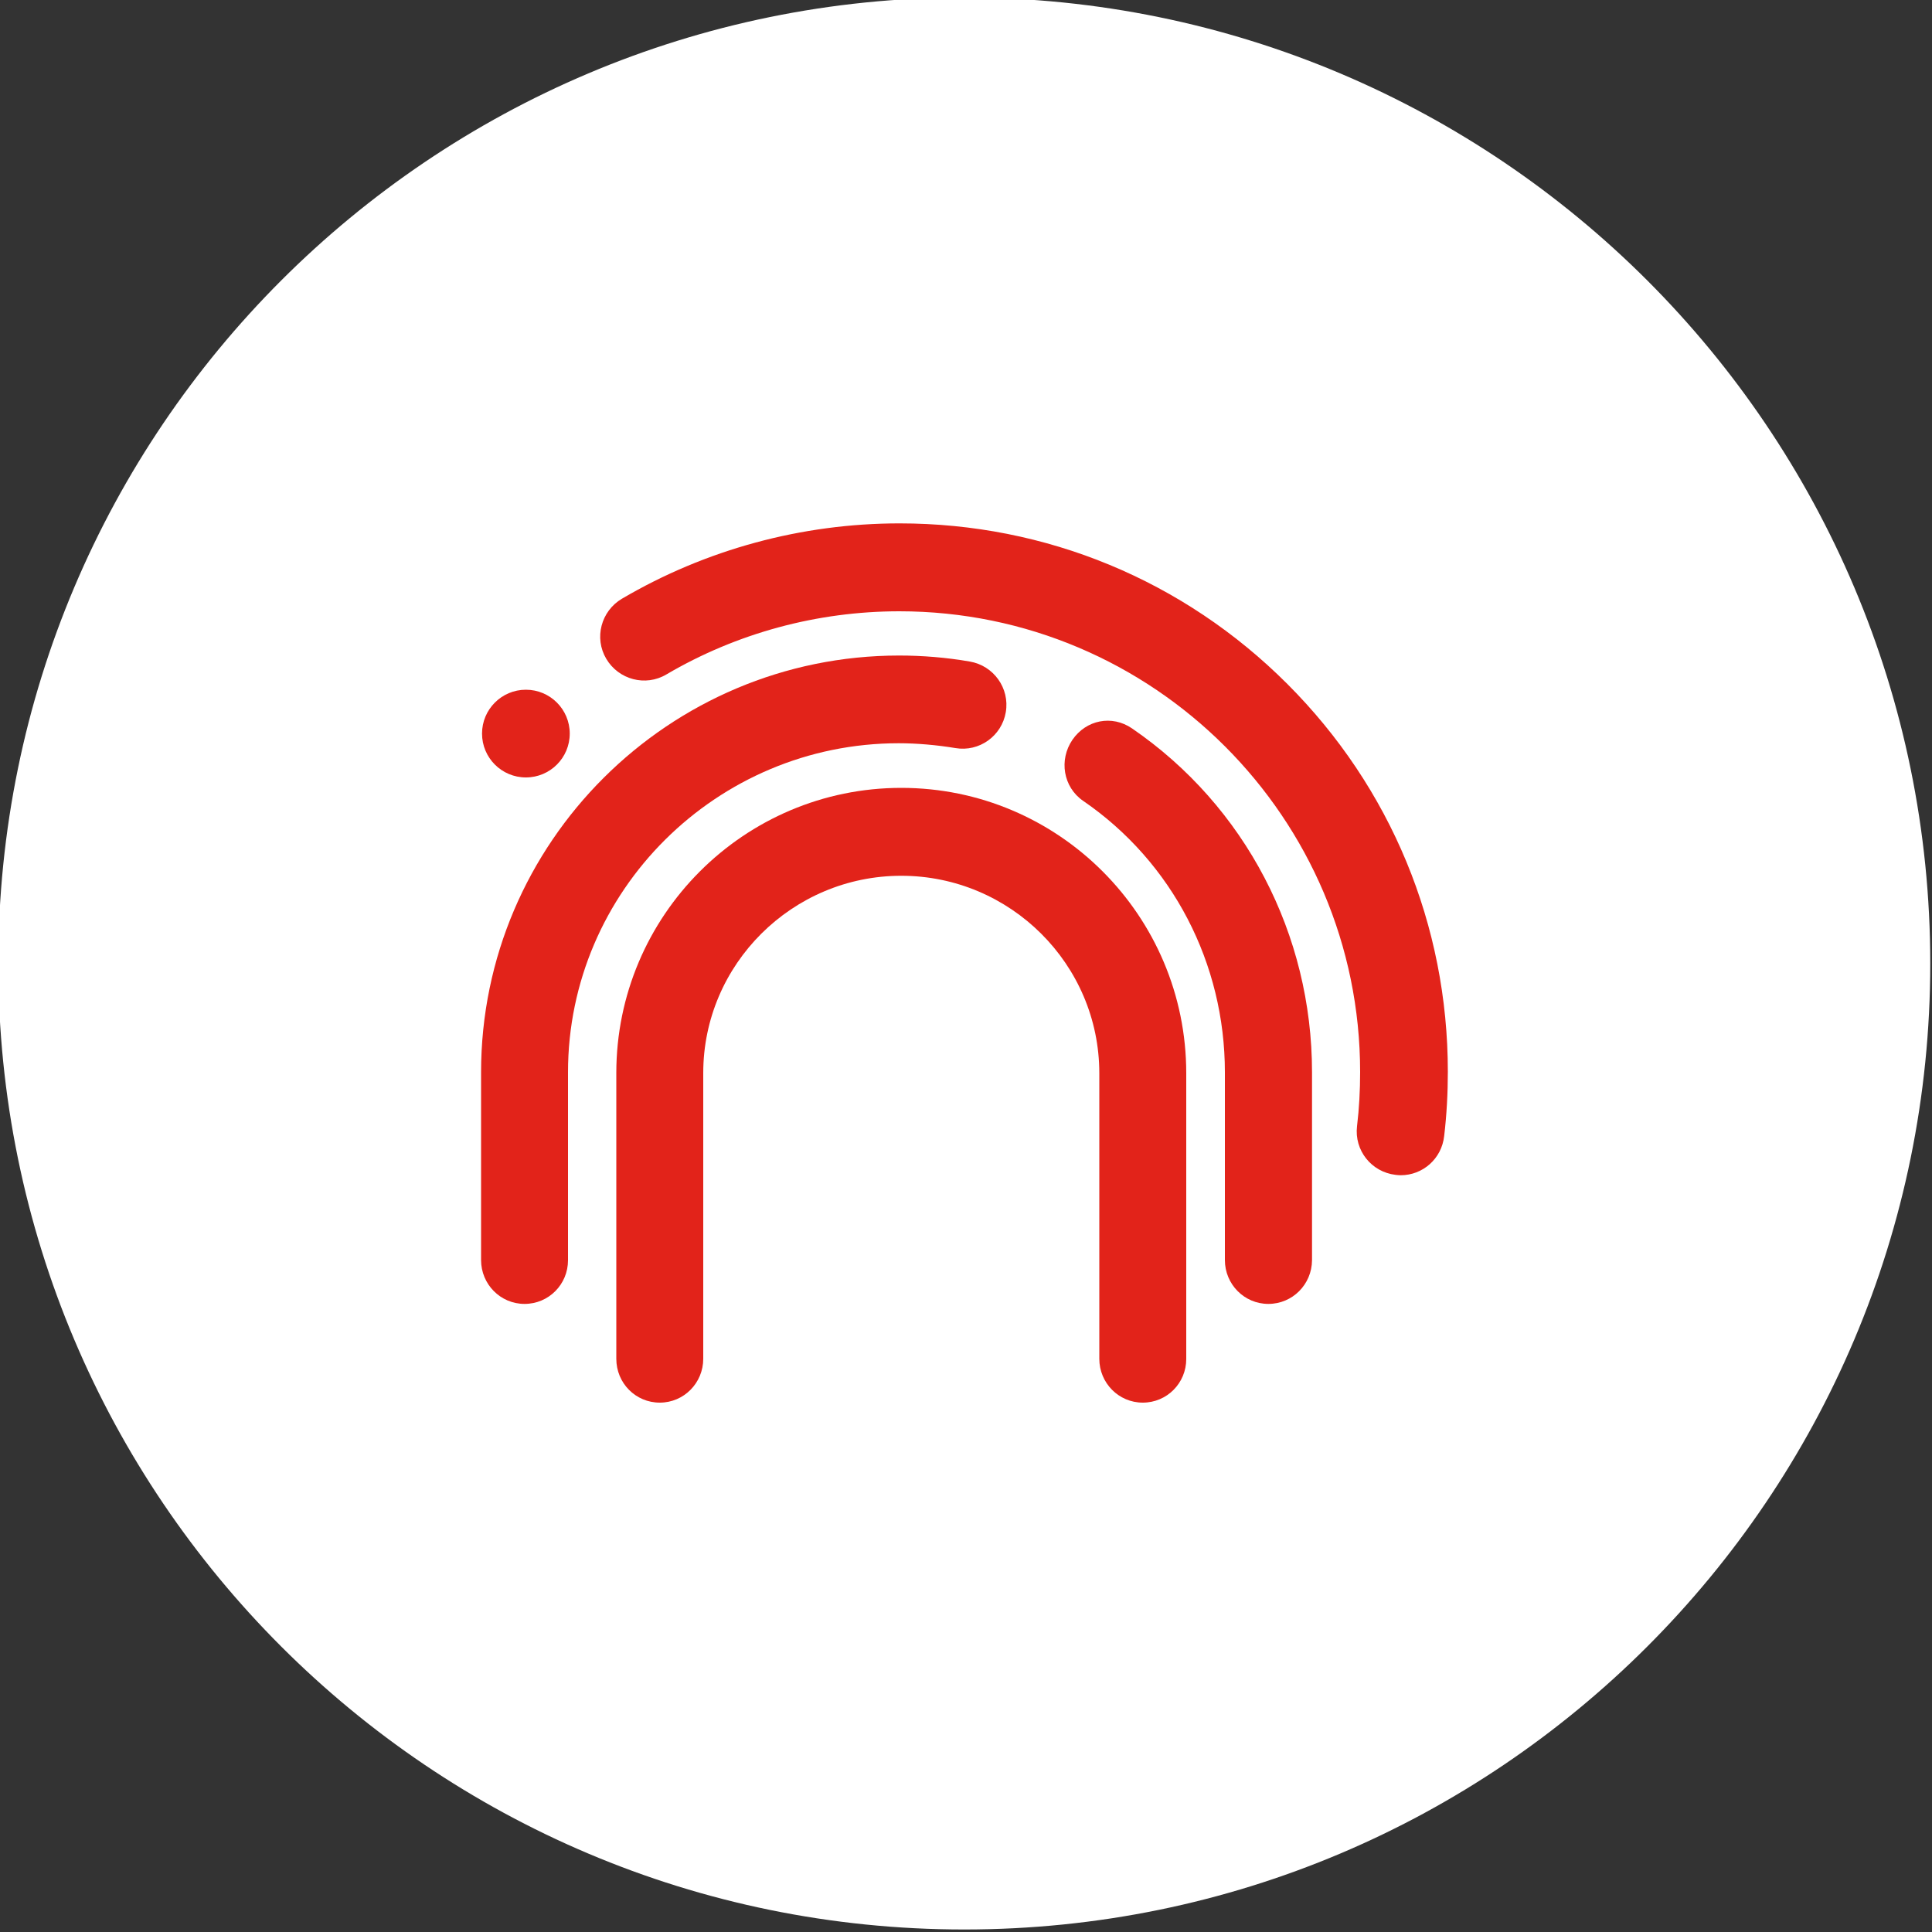 <?xml version="1.0" encoding="utf-8"?>
<!-- Generator: Adobe Illustrator 18.1.1, SVG Export Plug-In . SVG Version: 6.00 Build 0)  -->
<!DOCTYPE svg PUBLIC "-//W3C//DTD SVG 1.1//EN" "http://www.w3.org/Graphics/SVG/1.1/DTD/svg11.dtd">
<svg version="1.1" id="Calque_1" xmlns="http://www.w3.org/2000/svg" xmlns:xlink="http://www.w3.org/1999/xlink" x="0px" y="0px"
	 viewBox="0 0 1000 1000" enable-background="new 0 0 1000 1000" xml:space="preserve">
<rect x="0" y="0" width="1000" height="1000" fill="#333333" stroke="none"/>
<path fill="#FFFFFF" d="M499.1-1.3c-276.1,0-500,223.9-500,500s223.9,500,500,500c276.1,0,500-223.9,500-500S775.2-1.3,499.1-1.3z"
	/>
<g>
	<g>
		<path fill="#E2231A" d="M725,608.3c-0.9,0-1.8-0.1-2.7-0.2c-12.5-1.5-21.4-12.7-19.9-25.2c1.1-9.2,1.6-18.6,1.6-28
			c0-131.5-107-238.5-238.5-238.5c-42.5,0-84.2,11.3-120.6,32.7c-10.8,6.4-24.7,2.7-31.1-8.1c-6.4-10.8-2.7-24.7,8.1-31.1
			c43.4-25.5,93.1-39,143.7-39c75.8,0,147.1,29.5,200.7,83.1c53.6,53.6,83.1,124.9,83.1,200.7c0,11.1-0.6,22.3-1.9,33.3
			C746.2,599.8,736.4,608.3,725,608.3z"/>
	</g>
	<g>
		<path fill="#E2231A" d="M271.5,674.9c-12.5,0-22.5-10.2-22.5-22.7V555c0-118.9,97.2-215.7,216.4-215.7c12,0,24.4,1,36.5,3.1
			c12.4,2.1,20.8,13.8,18.7,26.2c-2.1,12.4-13.8,20.7-26.1,18.6c-9.6-1.6-20-2.5-29.3-2.5C371,384.7,294,461.1,294,555v97.3
			C294,664.8,284,674.9,271.5,674.9z"/>
	</g>
	<g>
		<path fill="#E2231A" d="M656.5,674.9c-12.5,0-22.5-10.2-22.5-22.7V555c0-56.2-27-108.7-73.4-140.5c-10.3-7.1-12.6-21.2-5.5-31.6
			c7.1-10.3,20.4-13,30.8-5.9c58.8,40.3,93.2,106.8,93.2,178v97.3C679,664.8,669,674.9,656.5,674.9z"/>
	</g>
	<g>
		<path fill="#E2231A" d="M591.5,726c-12.5,0-22.5-10.2-22.5-22.7V555.5c0-56.4-46.1-102.2-102.5-102.2S364,499.1,364,555.4v147.9
			c0,12.5-10,22.7-22.5,22.7S319,715.9,319,703.3V555.4c0-81.4,66.1-147.6,147.5-147.6c81.4,0,147.5,66.2,147.5,147.7v147.9
			C614,715.9,604,726,591.5,726z"/>
	</g>
	<circle fill="#E2231A" cx="272.2" cy="379.7" r="22.7"/>
</g>
</svg>
